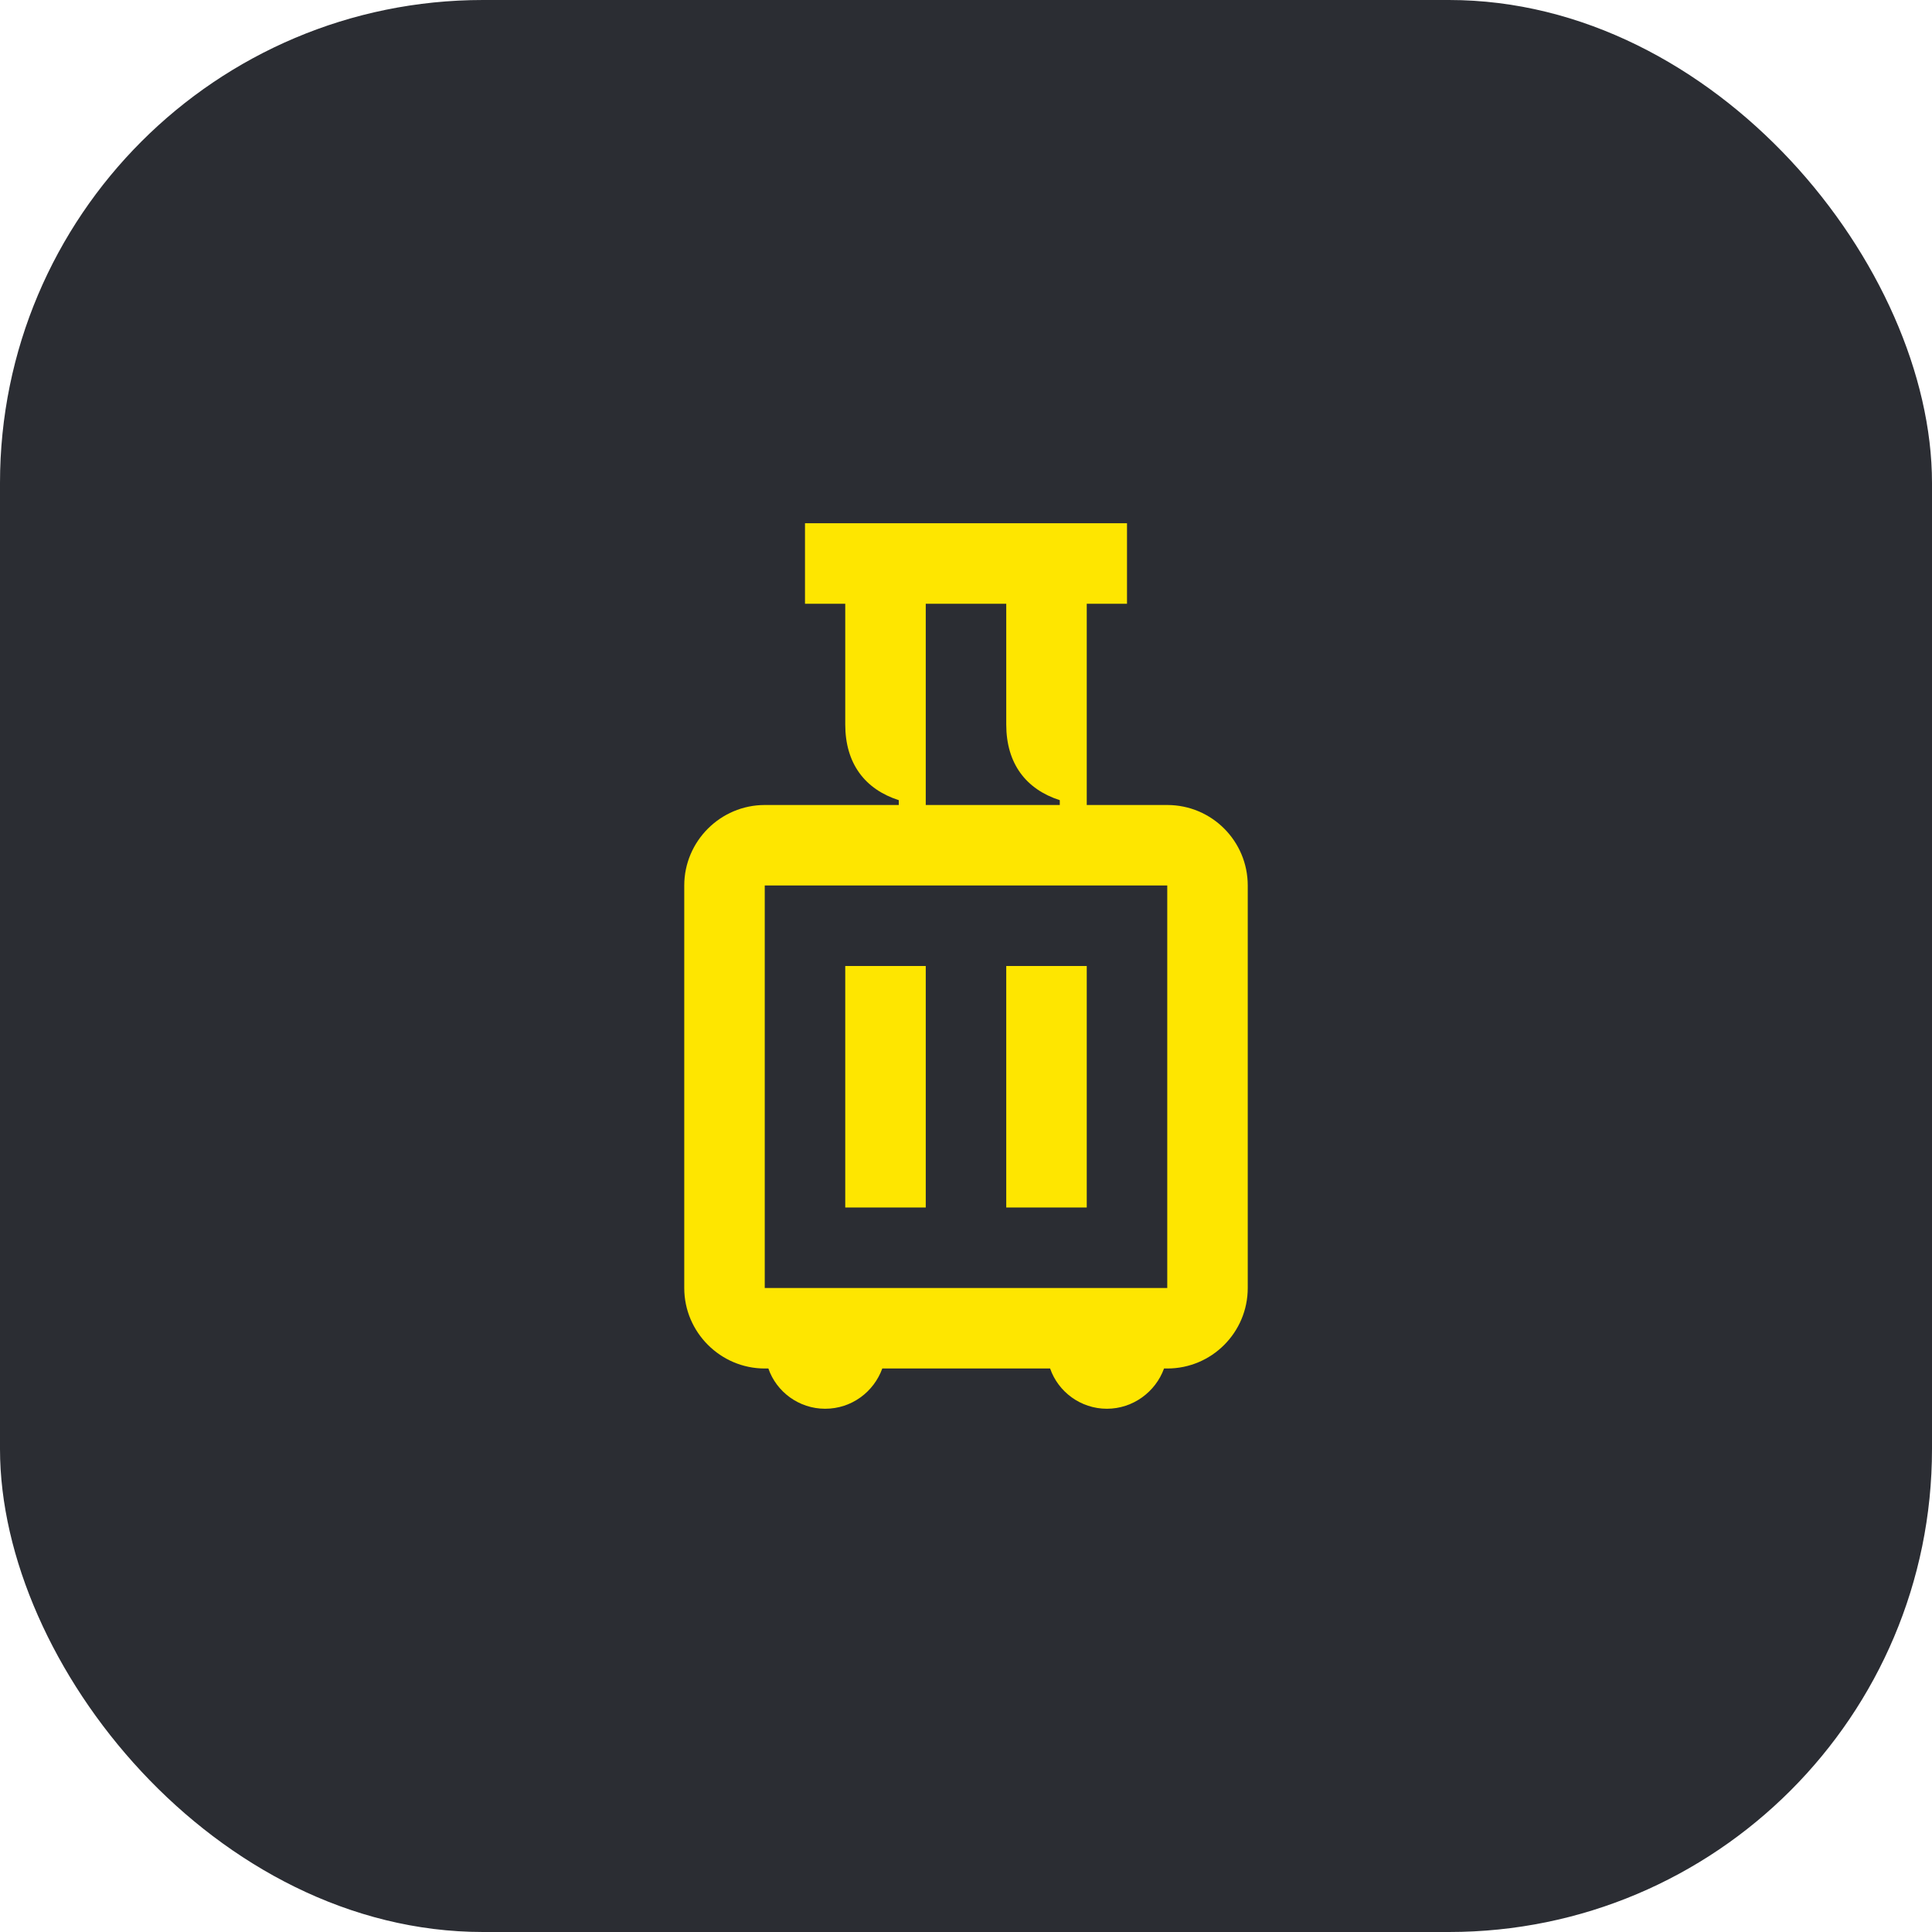 <svg width="48" height="48" viewBox="0 0 48 48" fill="none" xmlns="http://www.w3.org/2000/svg">
<rect width="48" height="48" rx="12" fill="#2B2D33"/>
<path d="M23 24H21V30H23V24Z" fill="#FEE600"/>
<path d="M29 20H27V15H28V13H20V15H21V18C21 18.97 21.49 19.61 22.33 19.88V20H19C17.9 20 17 20.9 17 22V32C17 33.1 17.9 34 19 34H19.09C19.29 34.58 19.85 35 20.5 35C21.16 35 21.71 34.58 21.92 34H26.09C26.29 34.58 26.85 35 27.5 35C28.15 35 28.71 34.58 28.92 34H29C30.11 34 31 33.1 31 32V22C31 20.9 30.11 20 29 20ZM23 15H25V18C25 18.97 25.49 19.61 26.33 19.88V20H23V15ZM29 32H19V22H29V32Z" fill="#FEE600"/>
<path d="M27 24H25V30H27V24Z" fill="#FEE600"/>
</svg>
